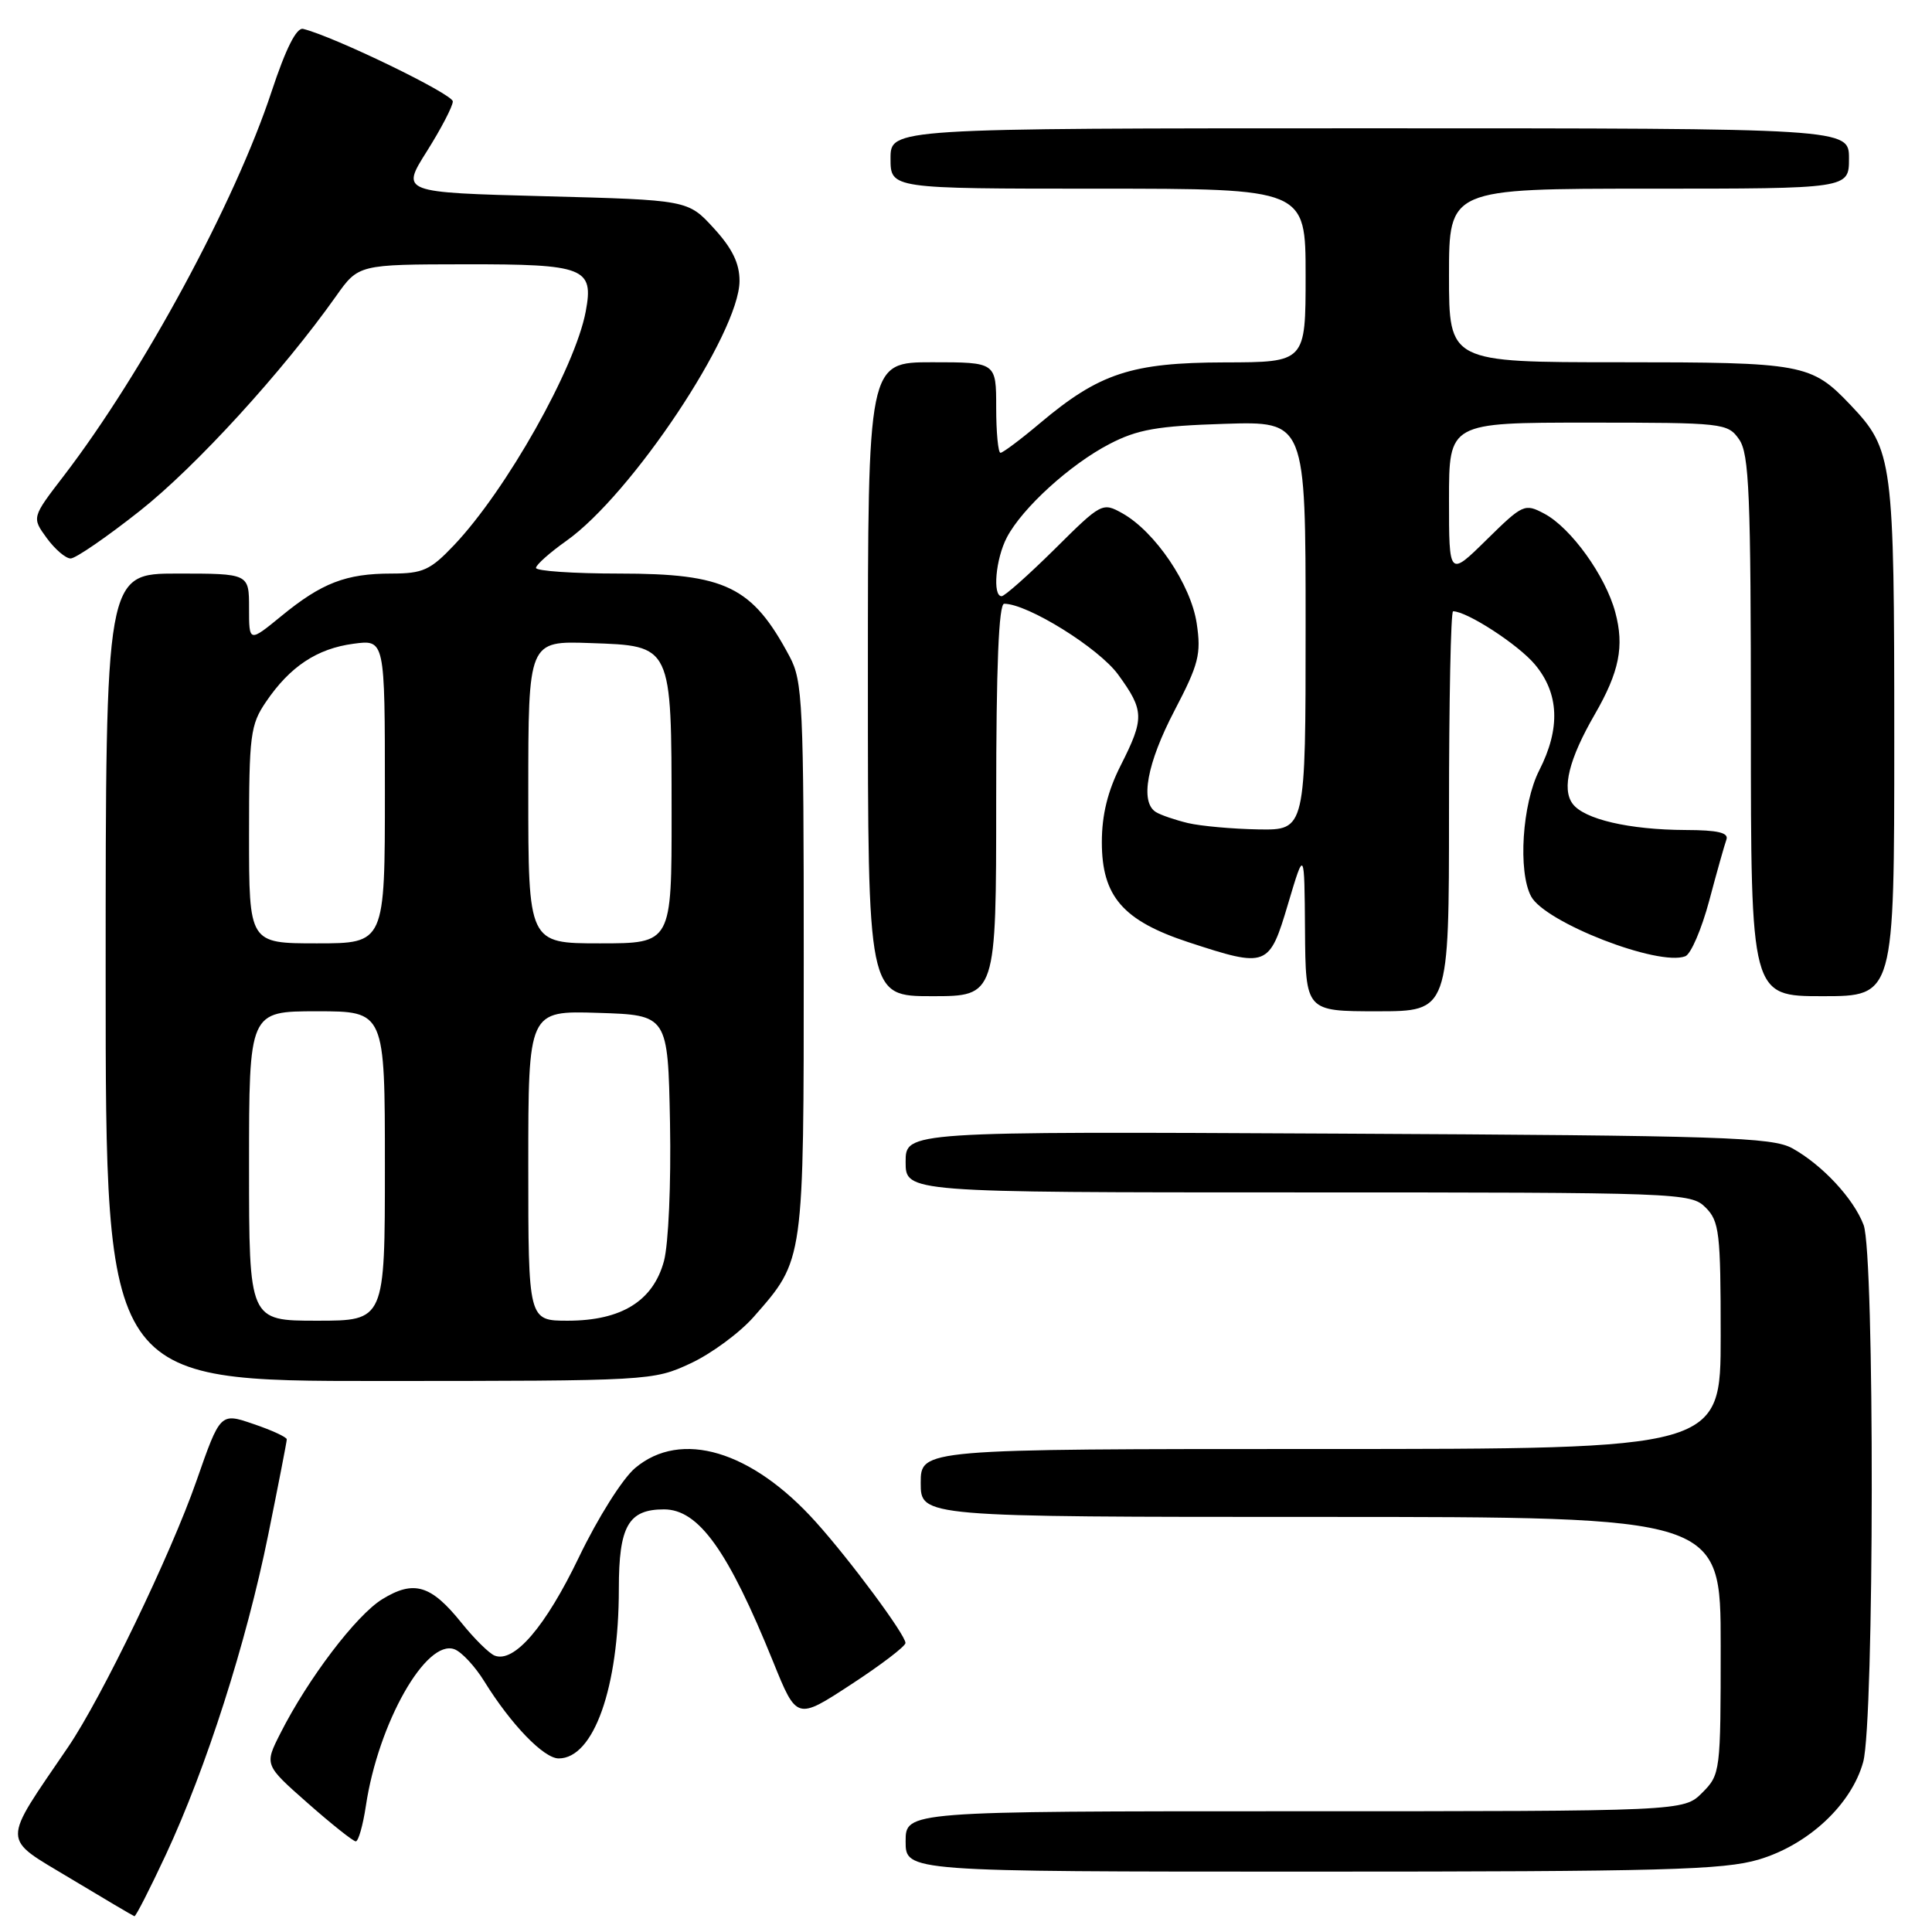 <?xml version="1.0" encoding="UTF-8" standalone="no"?>
<!DOCTYPE svg PUBLIC "-//W3C//DTD SVG 1.1//EN" "http://www.w3.org/Graphics/SVG/1.1/DTD/svg11.dtd" >
<svg xmlns="http://www.w3.org/2000/svg" xmlns:xlink="http://www.w3.org/1999/xlink" version="1.1" viewBox="0 0 256 256">
 <g >
 <path fill="currentColor"
d=" M 21.98 245.75 C 27.33 234.27 32.64 217.69 35.54 203.37 C 36.89 196.71 38.00 191.01 38.00 190.72 C 38.00 190.43 36.02 189.51 33.59 188.69 C 29.19 187.18 29.19 187.18 26.02 196.26 C 22.62 206.00 13.47 224.96 9.02 231.50 C 0.14 244.54 0.12 243.36 9.27 248.87 C 13.79 251.59 17.64 253.86 17.81 253.91 C 17.99 253.96 19.86 250.29 21.98 245.75 Z  M 233.04 246.40 C 239.62 244.44 245.32 239.12 246.88 233.48 C 248.36 228.16 248.41 166.21 246.94 162.32 C 245.62 158.82 241.46 154.36 237.50 152.16 C 234.82 150.68 228.39 150.47 177.25 150.21 C 120.00 149.92 120.00 149.92 120.00 153.96 C 120.00 158.00 120.00 158.00 172.00 158.00 C 222.67 158.00 224.05 158.05 226.00 160.00 C 227.82 161.82 228.00 163.33 228.00 177.00 C 228.00 192.00 228.00 192.00 175.00 192.00 C 122.00 192.00 122.00 192.00 122.00 196.50 C 122.00 201.00 122.00 201.00 175.00 201.00 C 228.00 201.00 228.00 201.00 228.00 218.05 C 228.00 234.81 227.96 235.13 225.55 237.55 C 223.09 240.00 223.09 240.00 171.55 240.00 C 120.00 240.00 120.00 240.00 120.00 244.00 C 120.00 248.00 120.00 248.00 173.82 248.00 C 220.31 248.00 228.37 247.78 233.04 246.40 Z  M 48.48 239.29 C 50.12 228.32 56.48 217.10 60.23 218.54 C 61.18 218.90 62.96 220.82 64.18 222.80 C 67.71 228.50 72.05 233.00 74.03 233.00 C 78.67 233.00 82.00 223.61 82.00 210.52 C 82.00 202.22 83.26 200.00 87.98 200.00 C 92.58 200.00 96.47 205.44 102.45 220.20 C 105.57 227.91 105.57 227.91 112.77 223.20 C 116.73 220.62 119.97 218.14 119.98 217.71 C 120.01 216.66 112.63 206.70 108.09 201.66 C 99.60 192.21 90.23 189.41 84.16 194.52 C 82.49 195.92 79.20 201.15 76.70 206.36 C 72.29 215.53 68.15 220.38 65.55 219.38 C 64.83 219.10 62.84 217.14 61.13 215.01 C 57.10 210.00 54.83 209.33 50.64 211.91 C 47.18 214.05 40.81 222.44 37.15 229.68 C 35.03 233.86 35.03 233.86 40.77 238.92 C 43.92 241.70 46.79 243.98 47.14 243.99 C 47.49 243.99 48.09 241.88 48.48 239.29 Z  M 91.51 180.65 C 94.26 179.37 98.03 176.59 99.88 174.48 C 106.57 166.86 106.50 167.37 106.50 127.00 C 106.50 93.28 106.36 90.23 104.63 87.00 C 99.68 77.71 96.16 76.00 82.05 76.00 C 75.97 76.00 71.01 75.66 71.02 75.25 C 71.03 74.84 72.84 73.23 75.04 71.67 C 83.68 65.56 97.96 44.13 97.99 37.24 C 98.00 34.90 97.03 32.91 94.58 30.24 C 91.16 26.50 91.16 26.50 72.14 26.00 C 53.12 25.50 53.12 25.50 56.56 20.05 C 58.45 17.05 60.00 14.07 60.00 13.44 C 60.00 12.46 44.25 4.83 40.17 3.83 C 39.29 3.61 37.88 6.41 35.99 12.12 C 31.15 26.80 18.96 49.34 8.46 63.04 C 4.21 68.57 4.21 68.57 6.19 71.29 C 7.28 72.78 8.70 74.00 9.36 74.00 C 10.02 74.00 14.15 71.16 18.55 67.68 C 25.97 61.81 37.45 49.24 44.51 39.27 C 47.50 35.04 47.50 35.04 61.63 35.02 C 77.50 35.00 78.70 35.47 77.61 41.28 C 76.20 48.77 67.08 64.95 60.15 72.25 C 57.02 75.55 56.03 76.00 51.86 76.00 C 45.85 76.00 42.63 77.24 37.28 81.63 C 33.00 85.13 33.00 85.13 33.00 80.57 C 33.00 76.00 33.00 76.00 23.50 76.00 C 14.00 76.00 14.00 76.00 14.00 129.50 C 14.00 183.00 14.00 183.00 50.25 182.99 C 86.11 182.98 86.55 182.96 91.51 180.65 Z  M 192.00 107.50 C 192.00 92.92 192.24 81.00 192.54 81.00 C 194.38 81.00 201.16 85.40 203.37 88.03 C 206.60 91.87 206.79 96.52 203.96 102.07 C 201.70 106.51 201.12 115.48 202.88 118.78 C 204.74 122.24 219.75 128.08 223.31 126.71 C 224.05 126.43 225.47 123.12 226.48 119.35 C 227.48 115.58 228.51 111.94 228.76 111.25 C 229.09 110.34 227.61 109.99 223.36 109.98 C 215.86 109.95 209.88 108.55 208.37 106.49 C 206.92 104.51 207.90 100.57 211.31 94.67 C 214.57 89.02 215.25 85.64 214.03 81.12 C 212.74 76.30 208.15 69.93 204.64 68.07 C 202.03 66.68 201.79 66.79 196.97 71.53 C 192.00 76.42 192.00 76.42 192.00 66.21 C 192.00 56.00 192.00 56.00 210.44 56.00 C 228.37 56.00 228.93 56.06 230.44 58.22 C 231.78 60.13 232.00 65.46 232.00 96.22 C 232.00 132.00 232.00 132.00 241.50 132.00 C 251.00 132.00 251.00 132.00 251.00 97.97 C 251.00 60.92 250.83 59.59 245.20 53.66 C 240.00 48.19 238.95 48.00 214.55 48.00 C 192.00 48.00 192.00 48.00 192.00 36.50 C 192.00 25.00 192.00 25.00 218.50 25.00 C 245.00 25.00 245.00 25.00 245.00 21.00 C 245.00 17.00 245.00 17.00 181.50 17.00 C 118.00 17.00 118.00 17.00 118.00 21.00 C 118.00 25.00 118.00 25.00 145.50 25.00 C 173.00 25.00 173.00 25.00 173.00 36.50 C 173.00 48.00 173.00 48.00 162.25 48.02 C 149.93 48.05 145.67 49.45 137.82 56.06 C 135.25 58.23 132.88 60.00 132.57 60.00 C 132.26 60.00 132.00 57.30 132.00 54.00 C 132.00 48.00 132.00 48.00 123.50 48.00 C 115.00 48.00 115.00 48.00 115.00 90.00 C 115.00 132.00 115.00 132.00 123.50 132.00 C 132.00 132.00 132.00 132.00 132.00 106.00 C 132.00 88.31 132.34 80.00 133.06 80.00 C 136.17 80.00 145.62 85.88 148.17 89.40 C 151.63 94.16 151.65 95.19 148.50 101.42 C 146.78 104.81 146.00 107.97 146.00 111.59 C 146.00 118.77 148.79 121.99 157.48 124.85 C 167.92 128.27 168.18 128.17 170.68 119.75 C 172.84 112.50 172.84 112.50 172.92 123.25 C 173.00 134.00 173.00 134.00 182.50 134.00 C 192.00 134.00 192.00 134.00 192.00 107.50 Z  M 33.00 154.50 C 33.00 134.00 33.00 134.00 42.00 134.00 C 51.00 134.00 51.00 134.00 51.00 154.50 C 51.00 175.00 51.00 175.00 42.00 175.00 C 33.00 175.00 33.00 175.00 33.00 154.50 Z  M 70.00 154.46 C 70.00 133.92 70.00 133.92 79.25 134.21 C 88.50 134.50 88.50 134.50 88.78 148.79 C 88.93 156.83 88.58 164.83 87.98 167.09 C 86.55 172.38 82.36 174.99 75.25 175.00 C 70.00 175.00 70.00 175.00 70.00 154.46 Z  M 33.00 110.65 C 33.00 97.41 33.17 96.04 35.25 92.99 C 38.42 88.32 42.01 85.94 46.84 85.30 C 51.00 84.74 51.00 84.74 51.00 104.87 C 51.00 125.00 51.00 125.00 42.00 125.00 C 33.00 125.00 33.00 125.00 33.00 110.65 Z  M 70.00 104.96 C 70.00 84.92 70.00 84.92 78.22 85.21 C 89.09 85.59 88.97 85.33 88.99 107.75 C 89.00 125.00 89.00 125.00 79.50 125.00 C 70.00 125.00 70.00 125.00 70.00 104.96 Z  M 157.41 109.06 C 155.71 108.65 153.80 108.00 153.16 107.60 C 151.03 106.28 151.97 101.16 155.63 94.15 C 158.84 88.01 159.18 86.67 158.57 82.60 C 157.80 77.46 153.07 70.46 148.73 68.02 C 146.08 66.54 145.95 66.60 139.75 72.76 C 136.28 76.19 133.12 79.00 132.72 79.00 C 131.49 79.00 131.93 74.04 133.42 71.20 C 135.47 67.30 141.80 61.54 147.00 58.84 C 150.72 56.90 153.36 56.44 162.25 56.16 C 173.00 55.82 173.00 55.82 173.00 82.91 C 173.00 110.00 173.00 110.00 166.75 109.90 C 163.31 109.84 159.11 109.46 157.41 109.06 Z "/>
</g>
</svg>